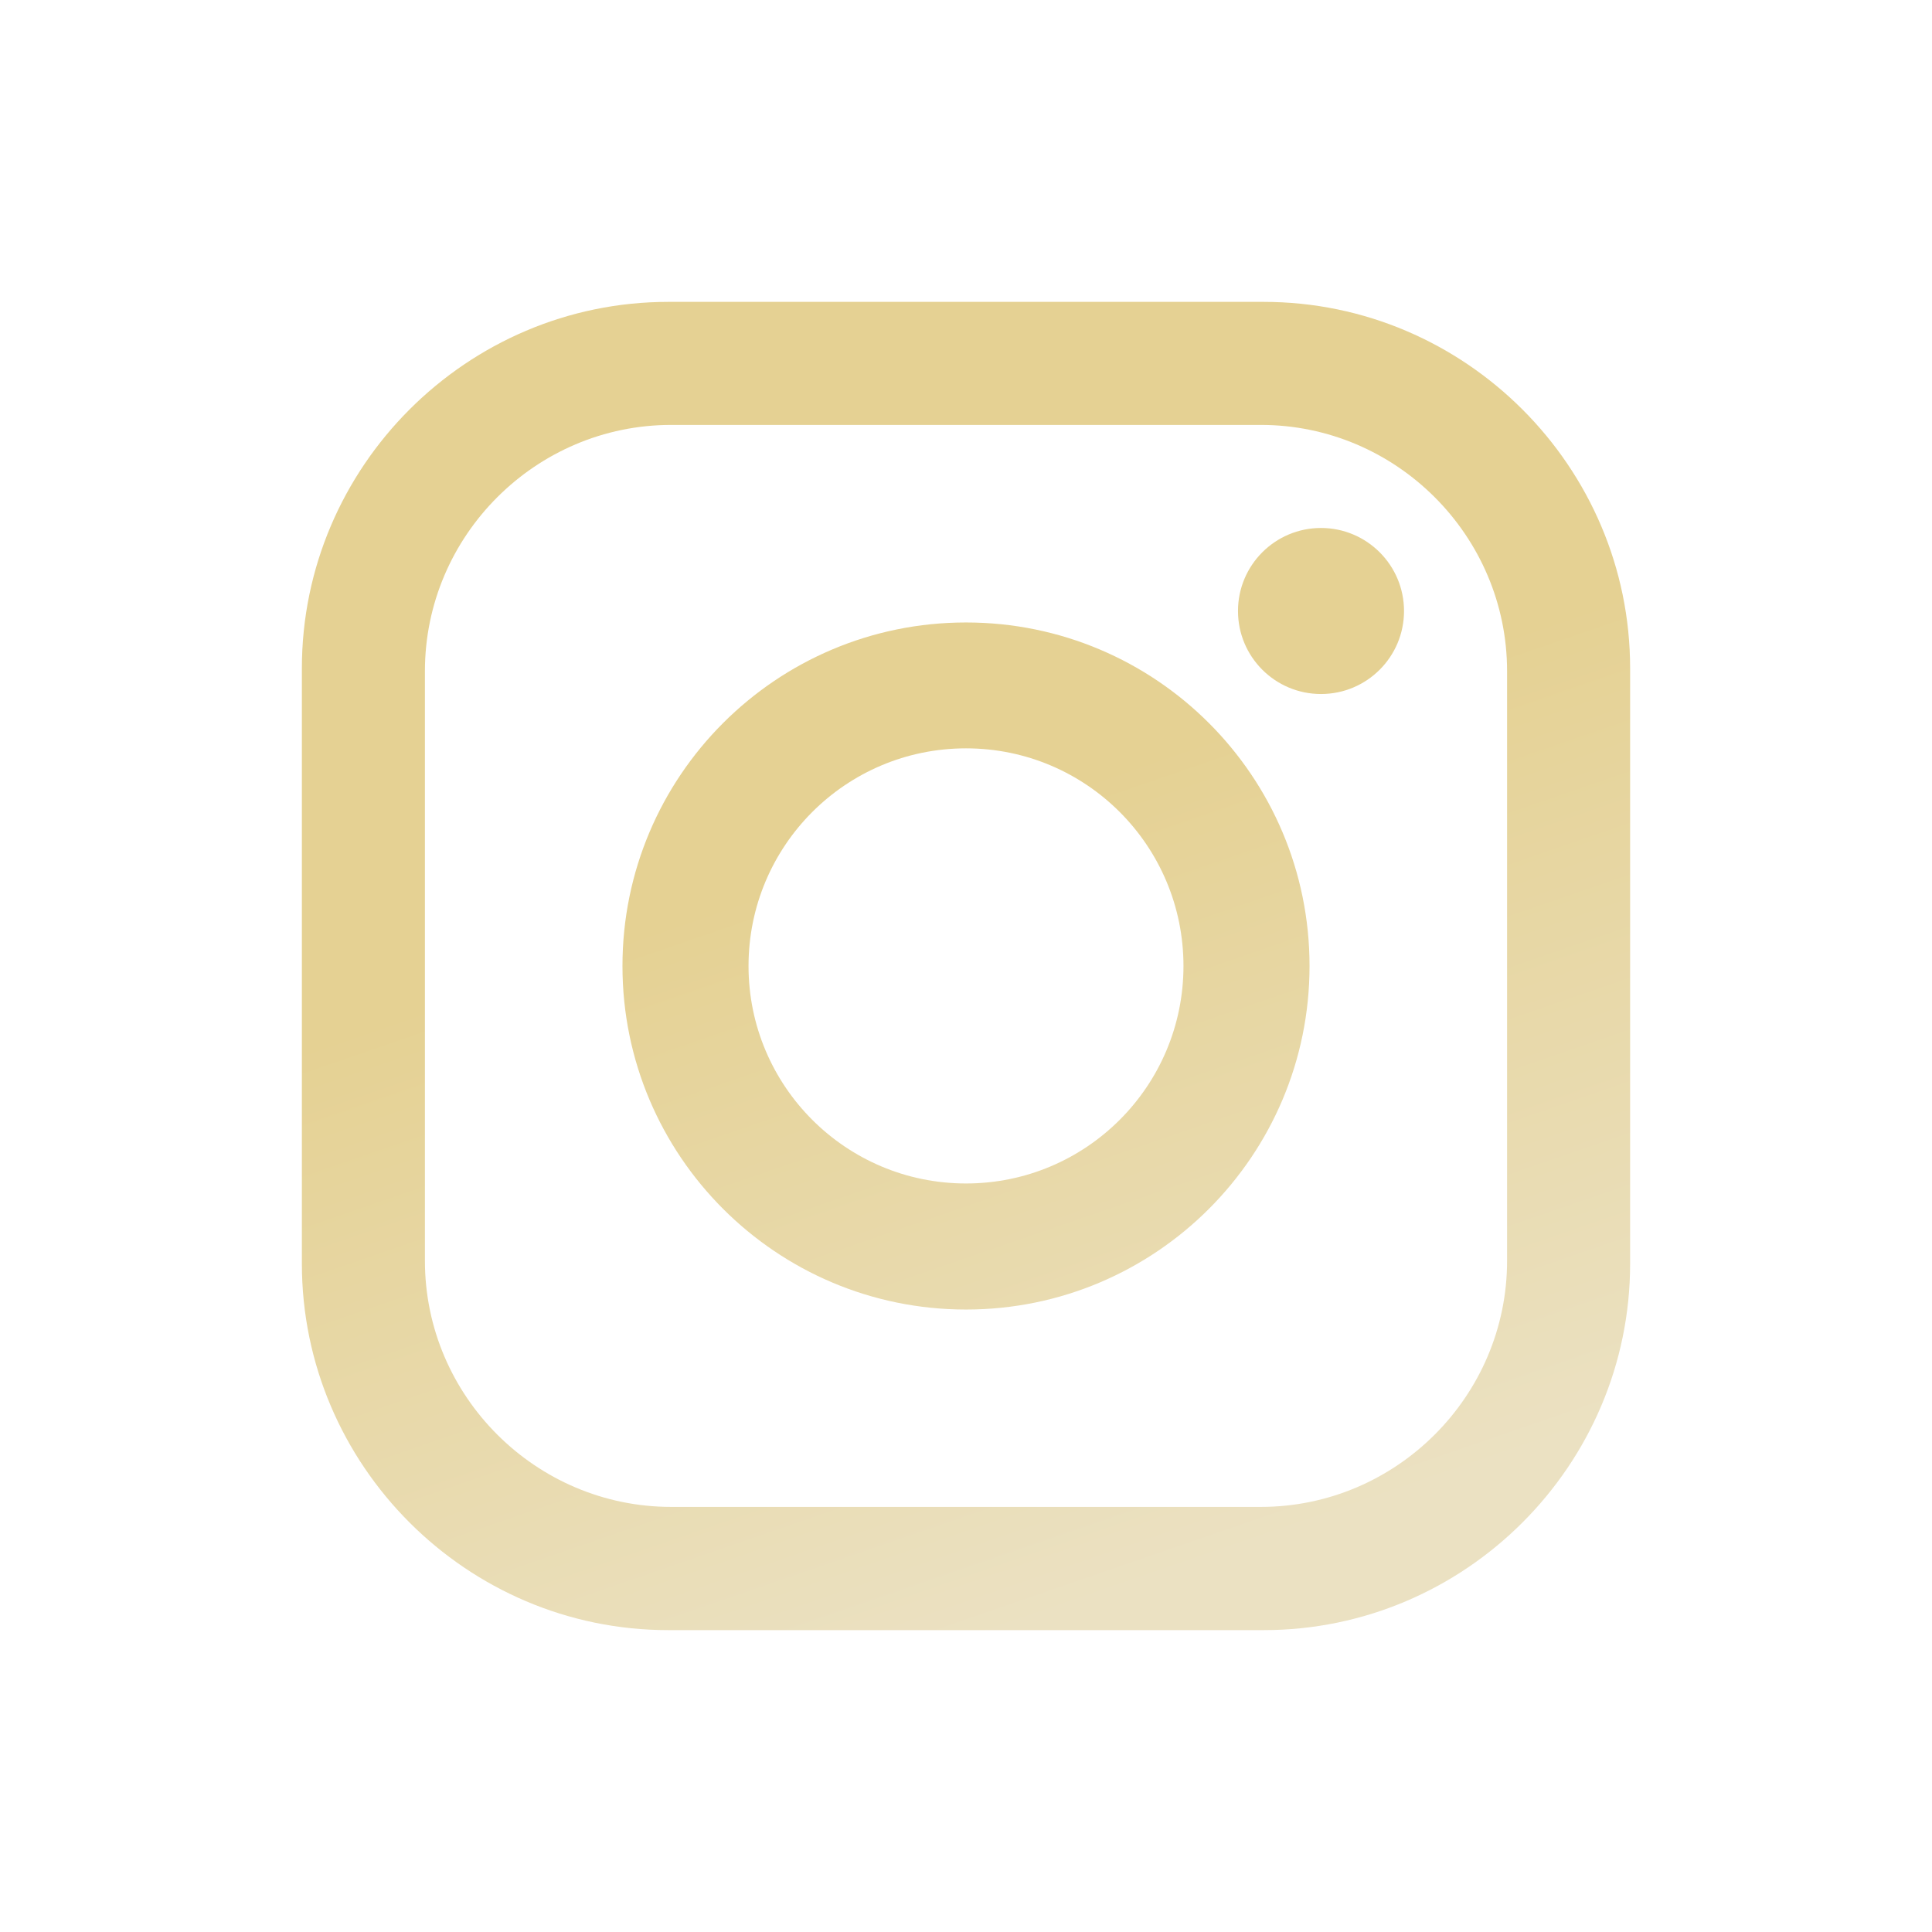 <svg width="32" height="32" viewBox="0 0 32 32" fill="none" xmlns="http://www.w3.org/2000/svg">
<path fill-rule="evenodd" clip-rule="evenodd" d="M11.069 5H20.931C24.269 5 27 7.731 27 11.069V20.931C27 24.269 24.269 27 20.931 27H11.069C7.731 27 5 24.269 5 20.931V11.069C5 7.731 7.731 5 11.069 5ZM21.88 8.745C22.639 8.745 23.255 9.361 23.255 10.12C23.255 10.88 22.639 11.495 21.88 11.495C21.12 11.495 20.505 10.88 20.505 10.12C20.505 9.361 21.12 8.745 21.88 8.745ZM16 10.31C19.143 10.31 21.69 12.857 21.69 16C21.69 19.14 19.143 21.69 16 21.69C12.857 21.69 10.31 19.14 10.31 16C10.31 12.857 12.857 10.31 16 10.31ZM16 12.395C17.991 12.395 19.602 14.009 19.602 16C19.602 17.988 17.991 19.602 16 19.602C14.009 19.602 12.398 17.988 12.398 16C12.398 14.009 14.009 12.395 16 12.395ZM11.116 7.038H20.884C23.125 7.038 24.962 8.872 24.962 11.116V20.884C24.962 23.125 23.125 24.959 20.884 24.959H11.116C8.875 24.959 7.038 23.125 7.038 20.884V11.116C7.038 8.872 8.875 7.038 11.116 7.038Z" fill="url(#paint0_linear_320_3064)"/>
<defs>
<linearGradient id="paint0_linear_320_3064" x1="16" y1="5" x2="22.851" y2="24.893" gradientUnits="userSpaceOnUse">
<stop offset="0.385" stop-color="#E5D193"/>
<stop offset="1" stop-color="#EBE1C2"/>
</linearGradient>
</defs>
</svg>
